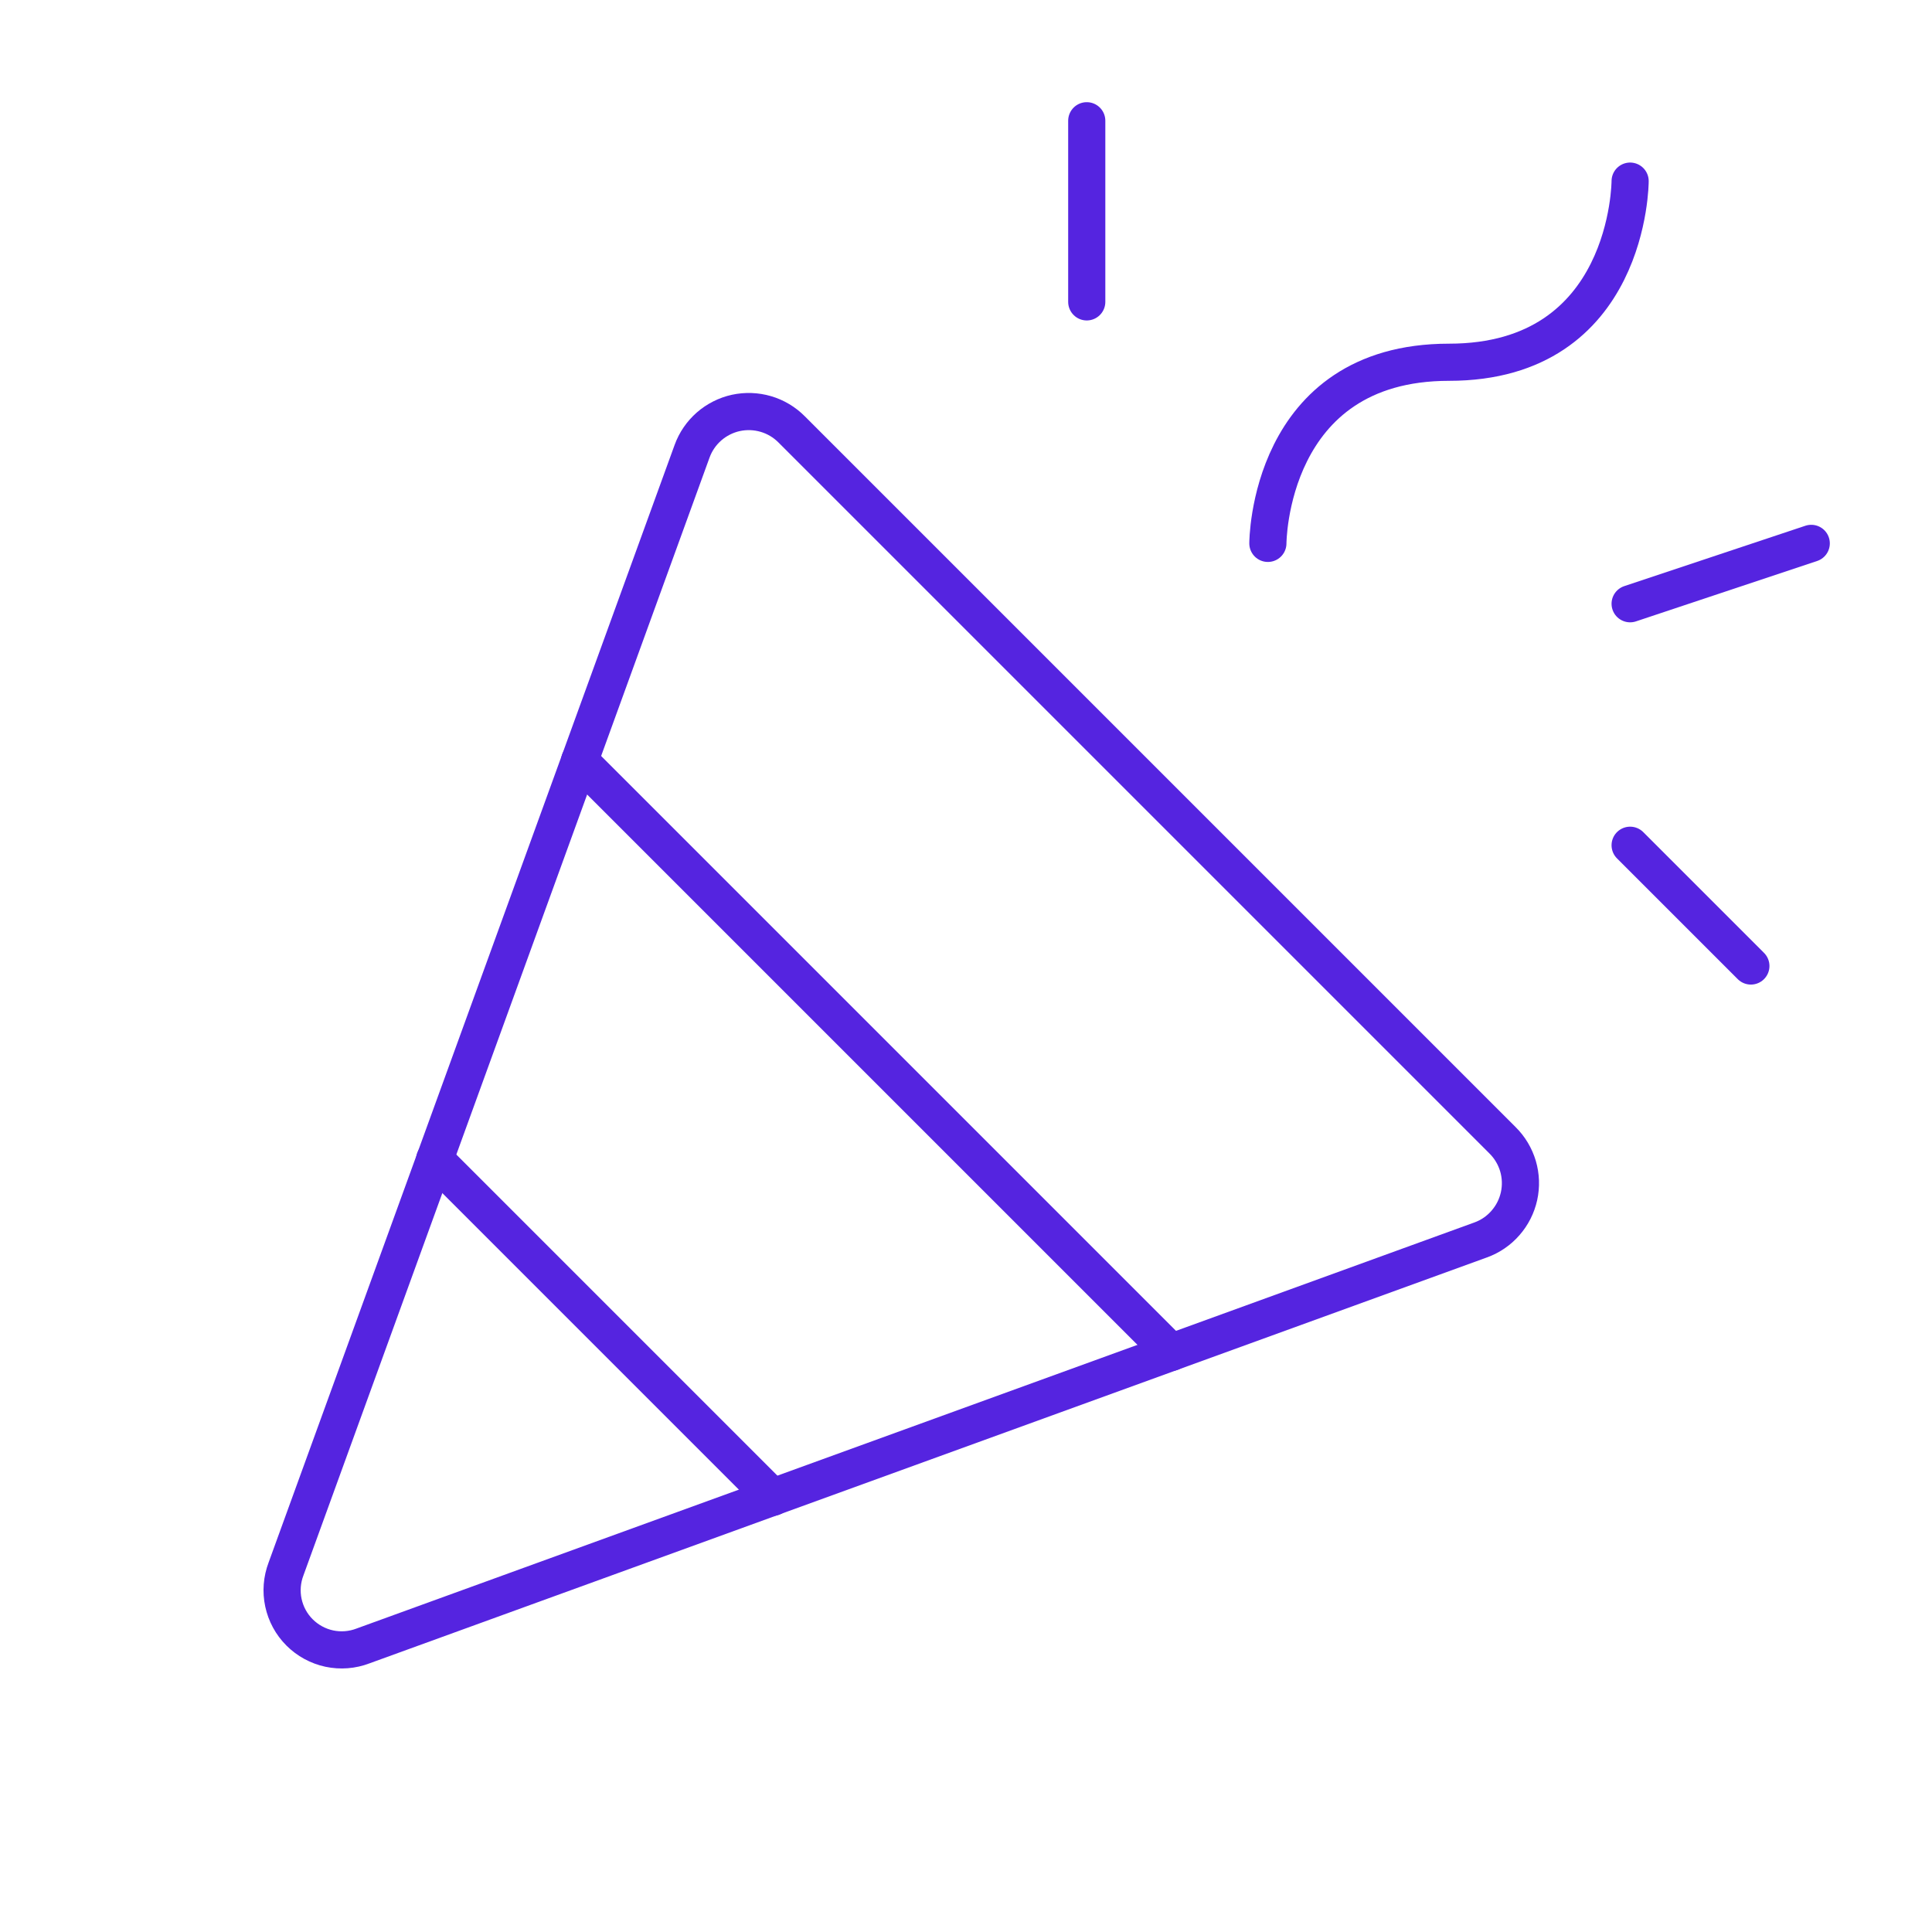 <svg width="52" height="52" viewBox="0 0 52 52" fill="none" xmlns="http://www.w3.org/2000/svg">
<path d="M7.698 42.229L18.627 12.147C18.72 11.889 18.877 11.66 19.083 11.479C19.289 11.299 19.538 11.173 19.805 11.114C20.073 11.056 20.351 11.066 20.613 11.143C20.876 11.22 21.115 11.363 21.308 11.558L40.442 30.692C40.637 30.885 40.779 31.124 40.857 31.386C40.934 31.649 40.944 31.927 40.885 32.195C40.826 32.462 40.701 32.71 40.52 32.916C40.34 33.123 40.111 33.28 39.853 33.373L9.77 44.301C9.481 44.412 9.166 44.436 8.863 44.372C8.56 44.307 8.282 44.156 8.063 43.937C7.843 43.718 7.693 43.44 7.628 43.137C7.563 42.834 7.588 42.519 7.698 42.229V42.229Z" stroke="#5524E0" stroke-linecap="round" stroke-linejoin="round"/>
<path d="M34.125 14.625C34.125 14.625 34.125 9.75 39 9.75C43.875 9.75 43.875 4.875 43.875 4.875" stroke="#5524E0" stroke-linecap="round" stroke-linejoin="round"/>
<path d="M20.8 40.3L11.7 31.2" stroke="#5524E0" stroke-linecap="round" stroke-linejoin="round"/>
<path d="M29.25 3.25V8.125" stroke="#5524E0" stroke-linecap="round" stroke-linejoin="round"/>
<path d="M43.875 22.75L47.125 26" stroke="#5524E0" stroke-linecap="round" stroke-linejoin="round"/>
<path d="M43.875 16.25L48.75 14.625" stroke="#5524E0" stroke-linecap="round" stroke-linejoin="round"/>
<path d="M15.6 20.475L31.525 36.4" stroke="#5524E0" stroke-linecap="round" stroke-linejoin="round"/>
</svg>
